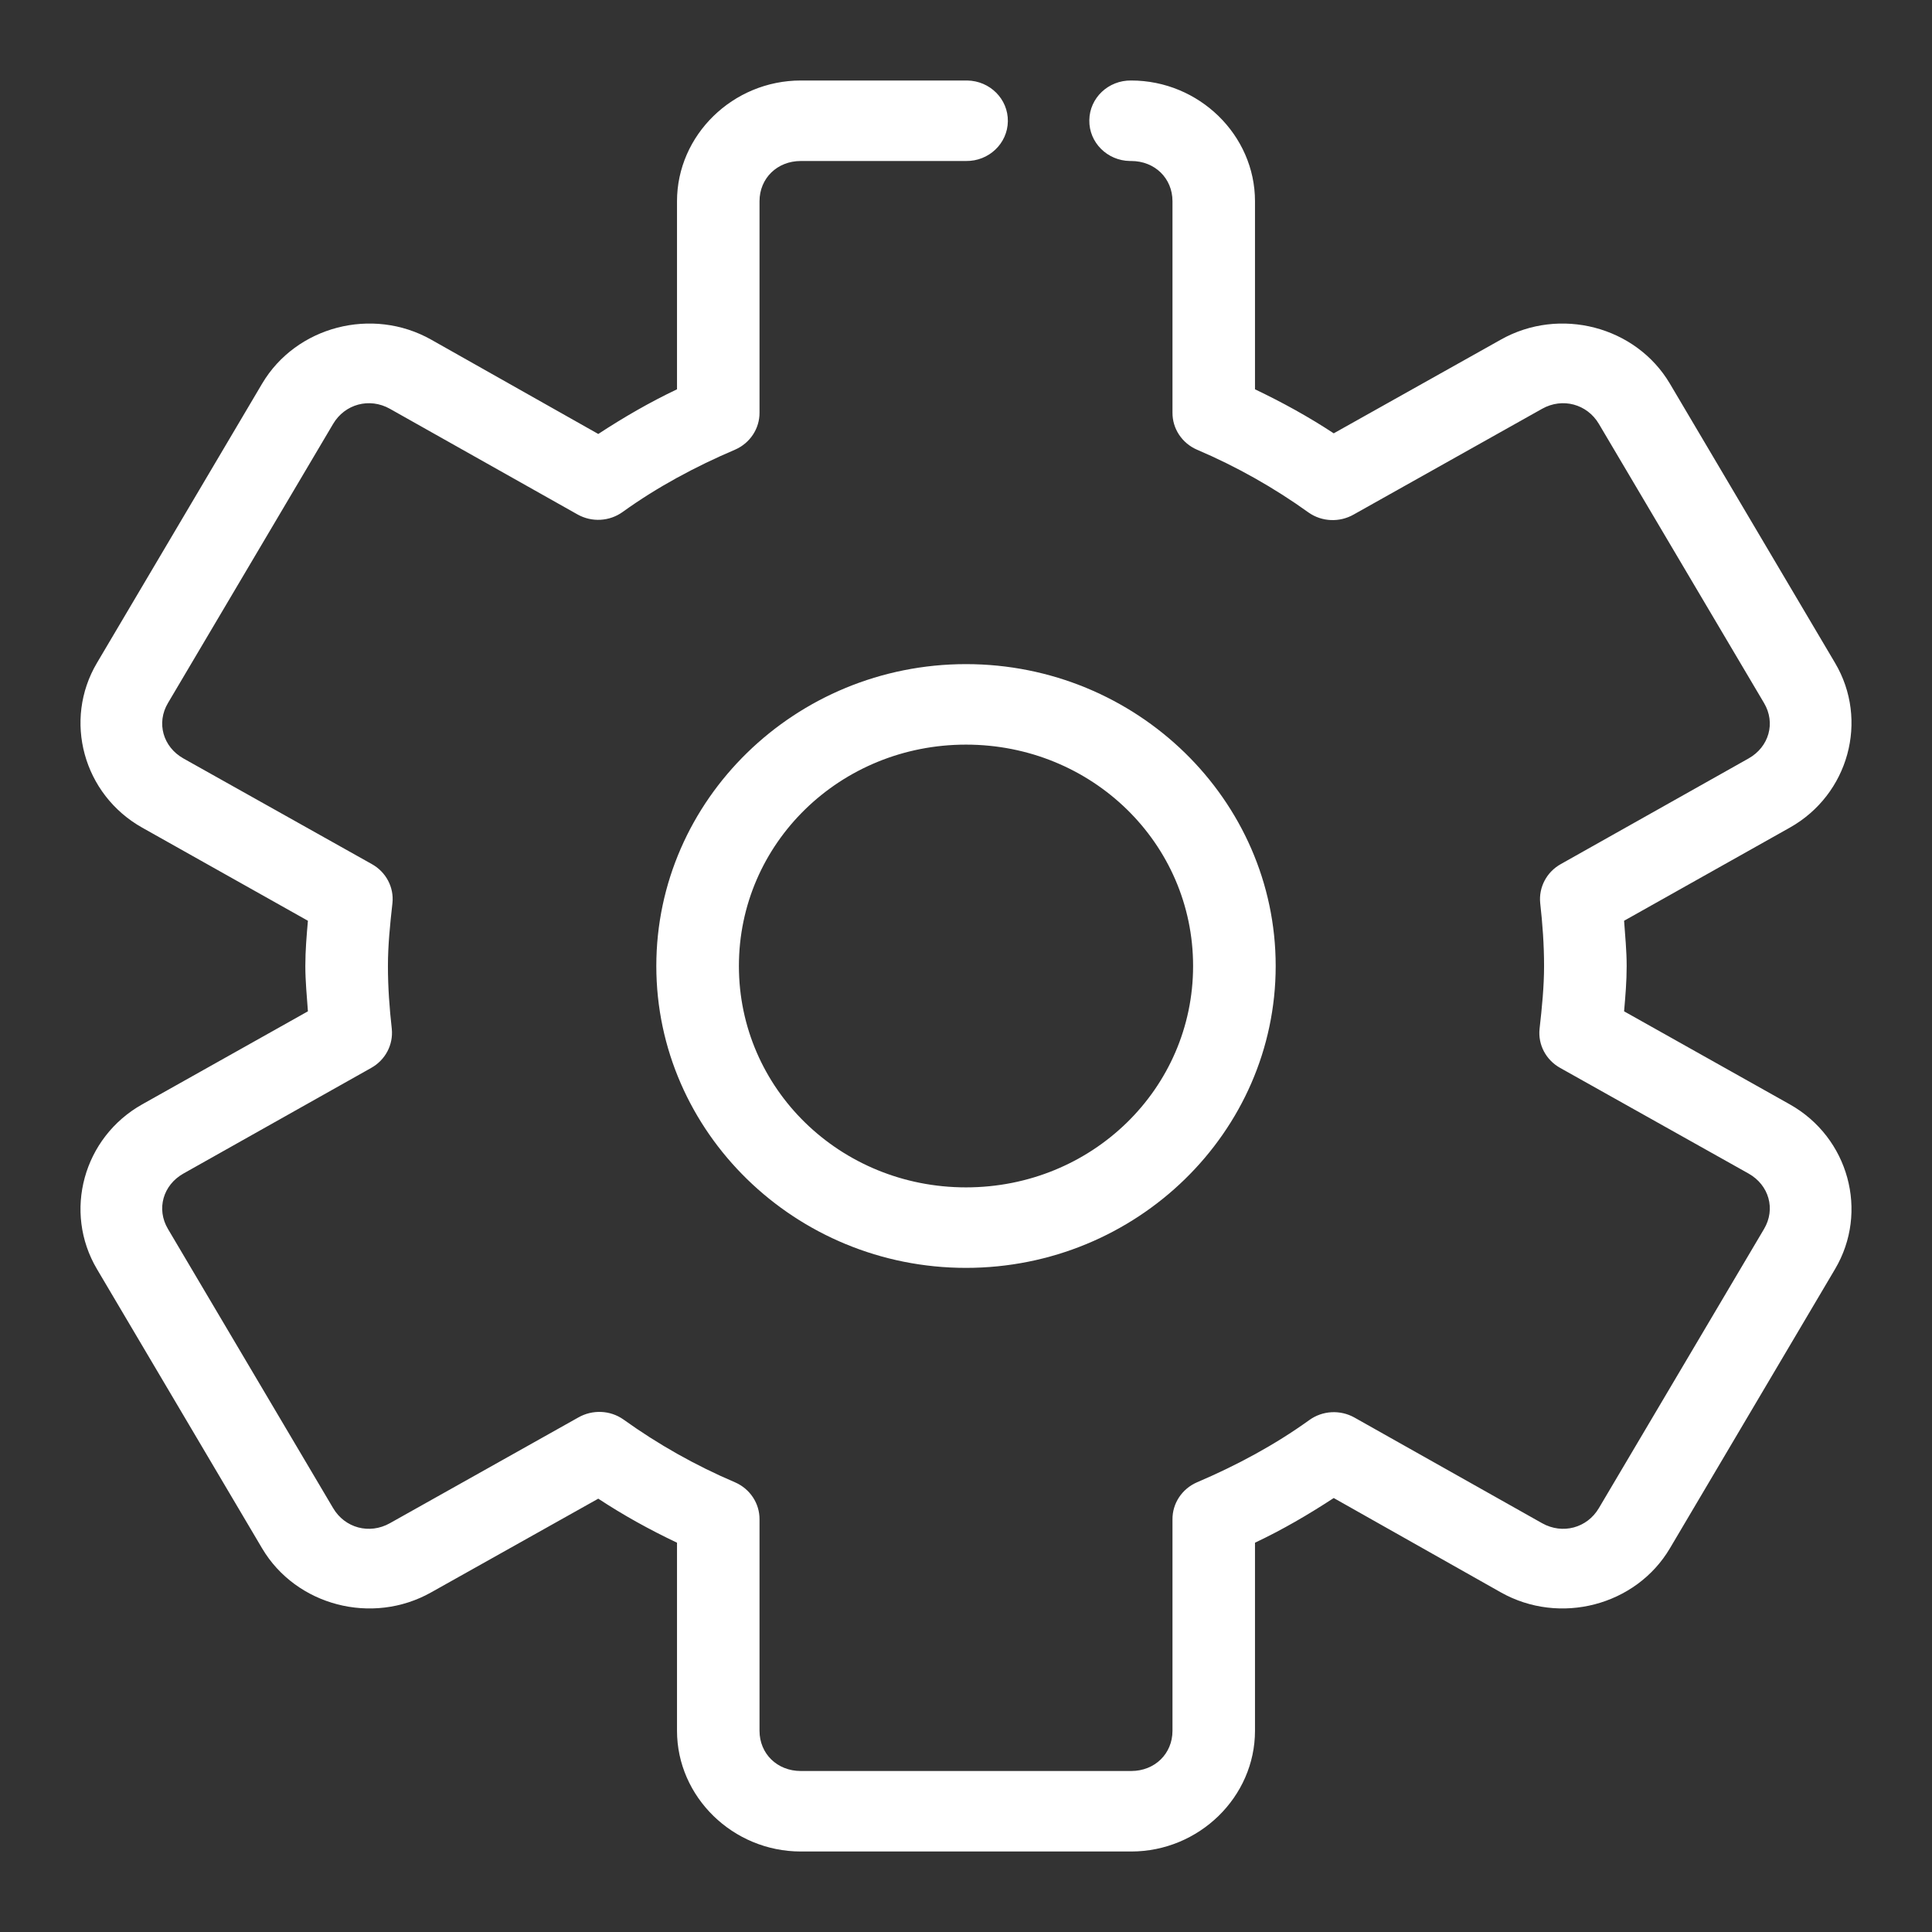 <?xml version="1.0" encoding="UTF-8" standalone="no"?>
<svg width="24px" height="24px" viewBox="0 0 24 24" version="1.1" xmlns="http://www.w3.org/2000/svg" xmlns:xlink="http://www.w3.org/1999/xlink">
    <rect x="0" y="0" width="24" height="24" fill="#333333" stroke="none"/>
    <!-- Generator: Sketch 43.2 (39069) - http://www.bohemiancoding.com/sketch -->
    <title>icon/icon_setting</title>
    <desc>Created with Sketch.</desc>
    <defs></defs>
    <g id="Symbols" stroke="none" stroke-width="1" fill="none" fill-rule="evenodd">
        <g id="icon/icon_setting" fill="#FFFFFF">
            <path d="M12,9.25 C13.564,9.25 14.821,10.475 14.821,12 C14.821,13.525 13.564,14.75 12,14.75 C10.436,14.75 9.179,13.525 9.179,12 C9.179,10.475 10.436,9.25 12,9.25 L12,9.25 Z M12,8.25 C9.881,8.25 8.153,9.935 8.153,12 C8.153,14.065 9.881,15.75 12,15.75 C14.119,15.75 15.847,14.065 15.847,12 C15.847,9.935 14.119,8.25 12,8.25 L12,8.25 Z M9.948,1 C9.105,1 8.41,1.678 8.41,2.5 L8.41,4.836 C8.069,4.998 7.745,5.186 7.432,5.391 L5.356,4.219 C4.625,3.807 3.678,4.053 3.256,4.766 L1.205,8.234 C0.782,8.947 1.035,9.87 1.766,10.281 L3.825,11.438 C3.809,11.623 3.793,11.803 3.793,12 C3.793,12.191 3.812,12.376 3.825,12.563 L1.766,13.719 C1.035,14.13 0.782,15.053 1.205,15.766 L3.256,19.234 C3.678,19.947 4.625,20.193 5.356,19.781 L7.432,18.617 C7.743,18.822 8.069,19.002 8.41,19.164 L8.41,21.5 C8.41,22.322 9.105,23 9.948,23 L14.052,23 C14.895,23 15.59,22.322 15.59,21.5 L15.59,19.164 C15.931,19.003 16.255,18.814 16.568,18.609 L18.644,19.781 C19.375,20.193 20.322,19.947 20.744,19.234 L22.795,15.766 C23.218,15.053 22.965,14.13 22.234,13.719 L20.175,12.563 C20.191,12.377 20.207,12.197 20.207,12 C20.207,11.809 20.188,11.624 20.175,11.438 L22.234,10.281 C22.965,9.87 23.218,8.947 22.795,8.234 L20.744,4.766 C20.322,4.053 19.375,3.807 18.644,4.219 L16.568,5.383 C16.257,5.178 15.931,4.999 15.59,4.836 L15.59,2.5 C15.59,1.678 14.895,1 14.052,1 C13.768,0.996 13.535,1.217 13.532,1.493 C13.527,1.769 13.754,1.996 14.037,2 C14.042,2 14.047,2 14.052,2 C14.345,2 14.565,2.214 14.565,2.5 L14.565,5.125 C14.563,5.324 14.683,5.505 14.869,5.586 C15.362,5.796 15.827,6.059 16.256,6.367 C16.421,6.483 16.641,6.492 16.817,6.391 L19.157,5.078 C19.41,4.936 19.716,5.019 19.862,5.266 L21.914,8.734 C22.06,8.981 21.975,9.279 21.721,9.422 L19.389,10.734 C19.213,10.832 19.113,11.022 19.133,11.219 C19.162,11.476 19.181,11.736 19.181,12 C19.181,12.255 19.155,12.514 19.125,12.781 C19.104,12.978 19.205,13.168 19.381,13.266 L21.721,14.578 C21.975,14.721 22.06,15.019 21.914,15.266 L19.862,18.734 C19.716,18.982 19.41,19.064 19.157,18.922 L16.825,17.609 C16.648,17.51 16.428,17.522 16.264,17.641 C15.836,17.949 15.366,18.202 14.869,18.414 C14.683,18.495 14.563,18.676 14.565,18.875 L14.565,21.5 C14.565,21.786 14.345,22 14.052,22 L9.948,22 C9.655,22 9.435,21.786 9.435,21.5 L9.435,18.875 C9.437,18.676 9.317,18.495 9.131,18.414 C8.638,18.204 8.173,17.941 7.744,17.633 C7.579,17.517 7.359,17.508 7.183,17.609 L4.843,18.922 C4.59,19.064 4.284,18.982 4.138,18.734 L2.086,15.266 C1.94,15.019 2.025,14.721 2.279,14.578 L4.611,13.266 C4.787,13.168 4.887,12.978 4.867,12.781 C4.838,12.524 4.819,12.264 4.819,12 C4.819,11.745 4.845,11.486 4.875,11.219 C4.896,11.022 4.795,10.832 4.619,10.734 L2.279,9.422 C2.025,9.279 1.94,8.981 2.086,8.734 L4.138,5.266 C4.284,5.019 4.59,4.936 4.843,5.078 L7.175,6.391 C7.352,6.49 7.572,6.478 7.736,6.359 C8.164,6.051 8.634,5.798 9.131,5.586 C9.317,5.505 9.437,5.324 9.435,5.125 L9.435,2.5 C9.435,2.214 9.655,2 9.948,2 L12,2 C12.283,2.004 12.516,1.783 12.52,1.507 C12.524,1.231 12.298,1.004 12.014,1 C12.01,1 12.005,1 12,1 L9.948,1 Z" id="Fill-1"></path>
        </g>
    </g>
</svg>
